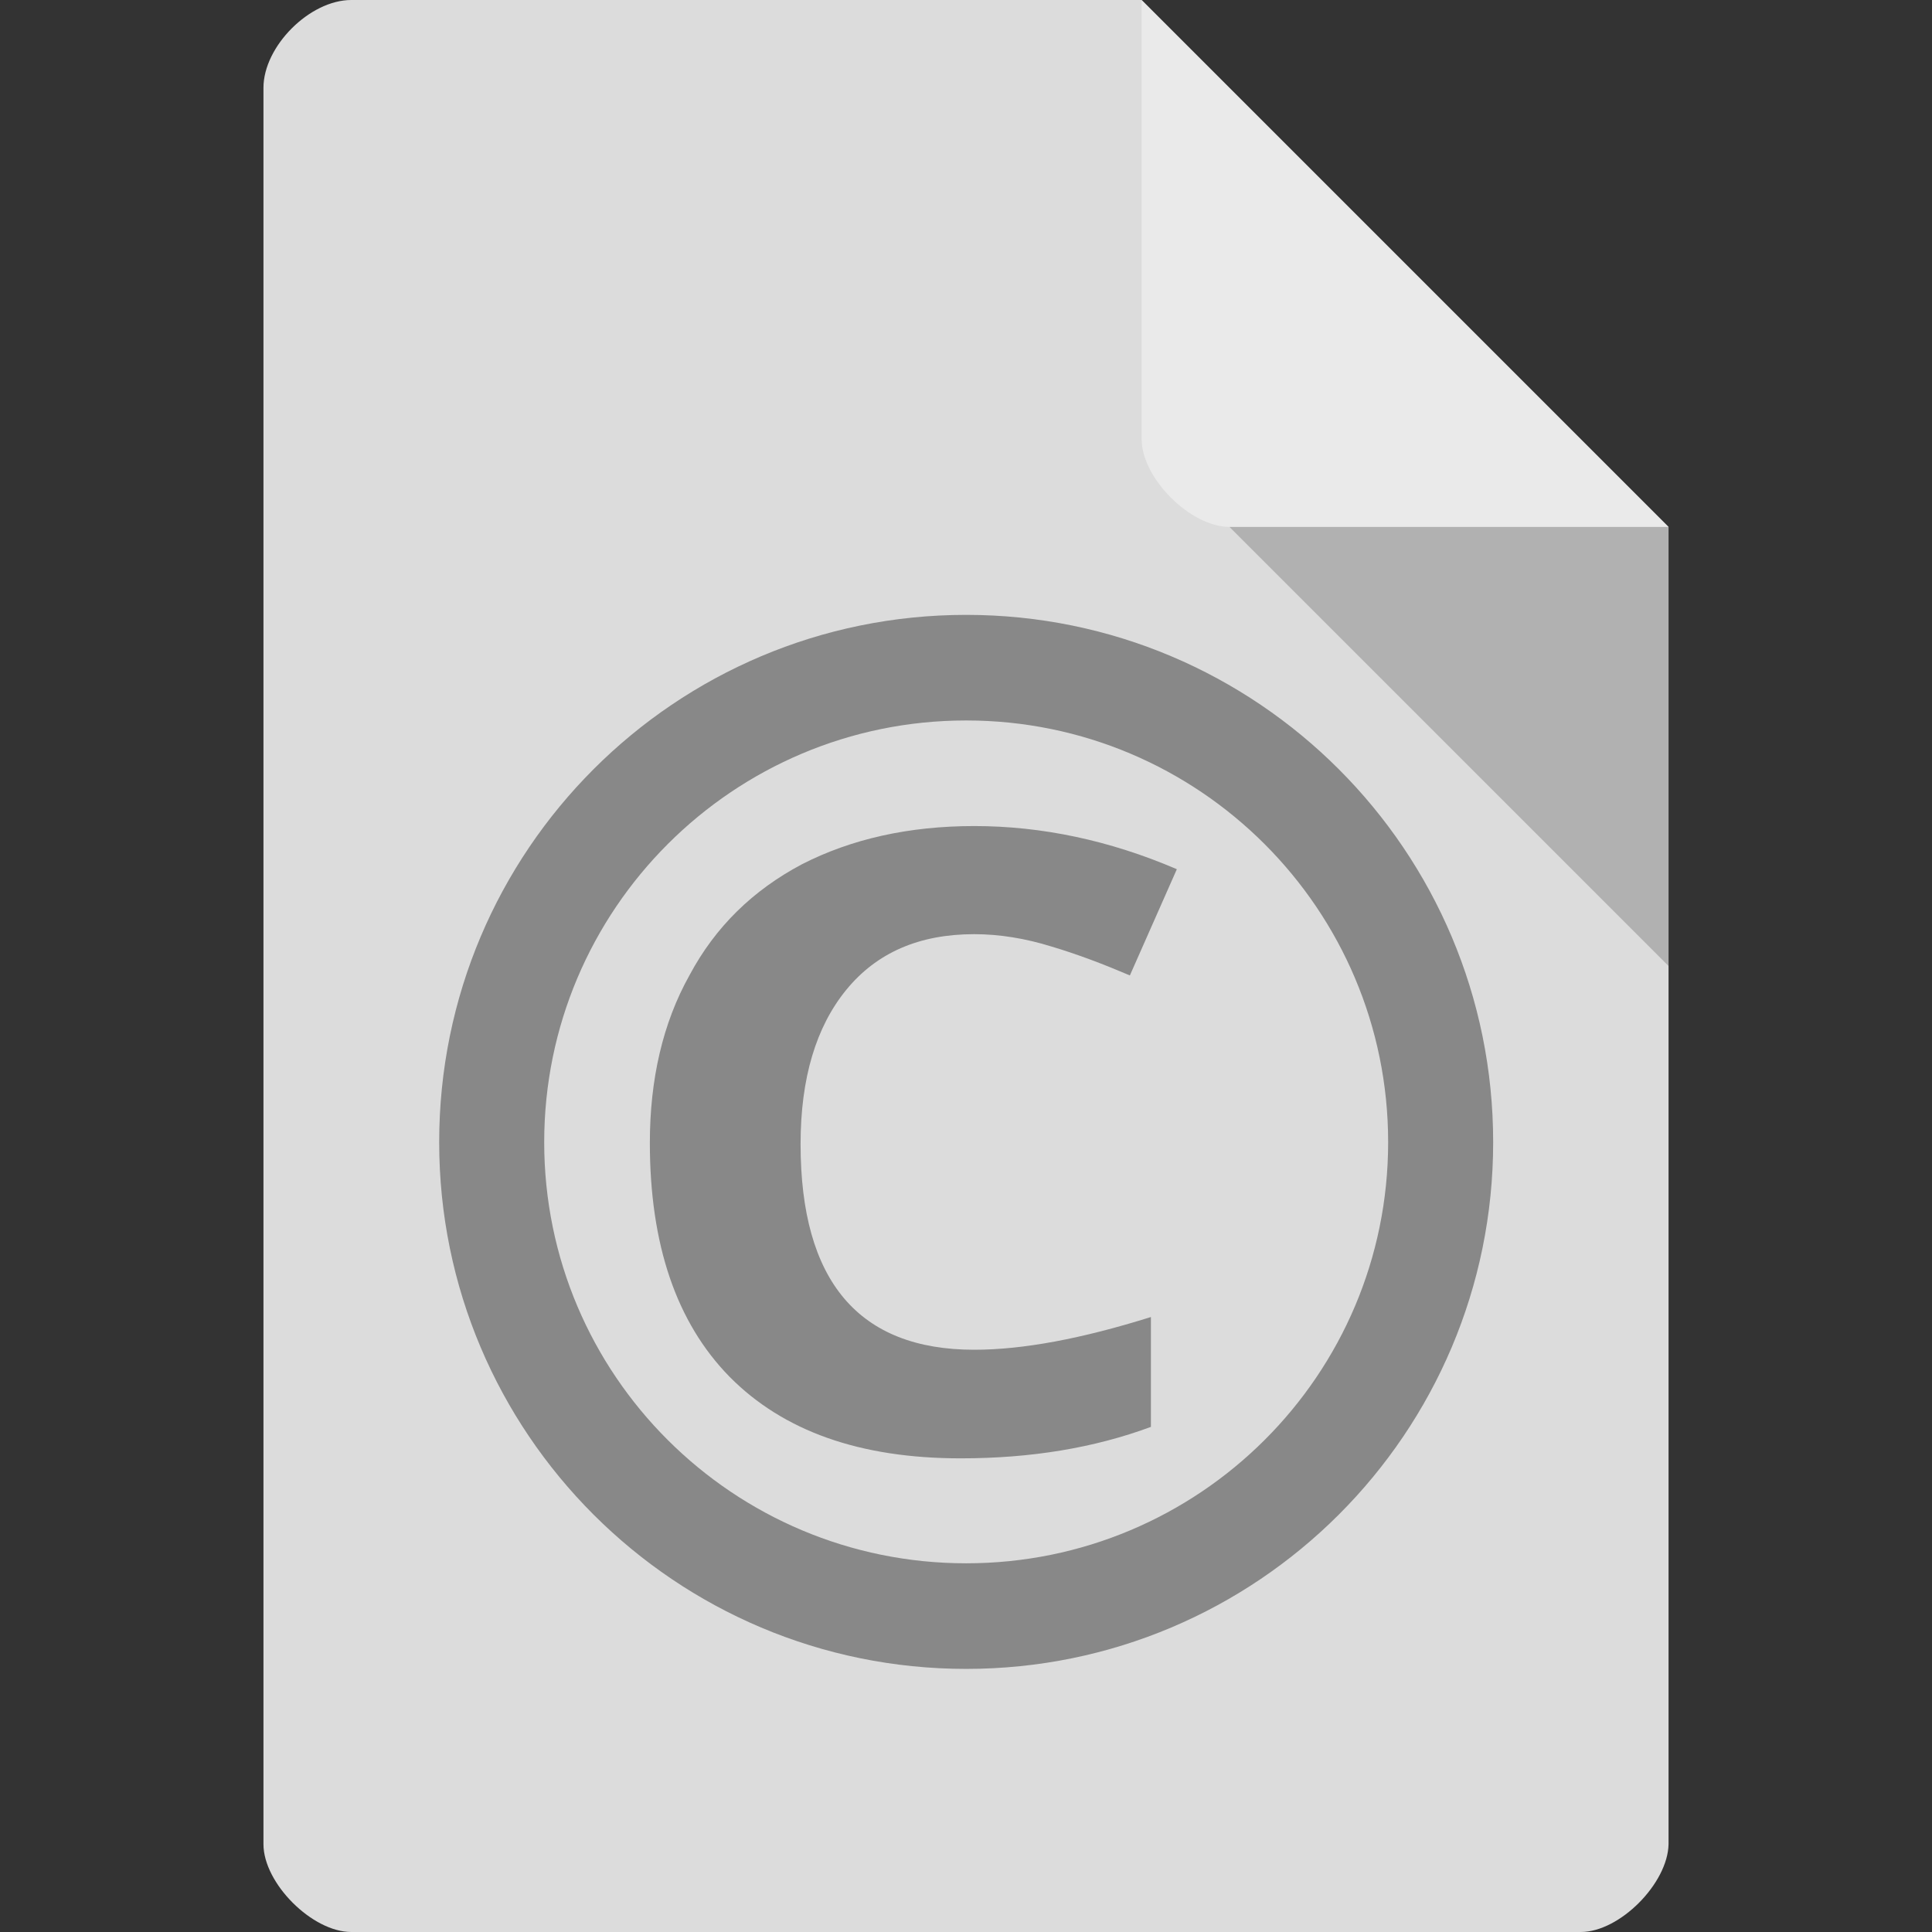 <?xml version="1.0" encoding="UTF-8" standalone="no"?>
<svg
   xmlns:dc="http://purl.org/dc/elements/1.1/"
   xmlns:cc="http://creativecommons.org/ns#"
   xmlns:rdf="http://www.w3.org/1999/02/22-rdf-syntax-ns#"
   xmlns:svg="http://www.w3.org/2000/svg"
   xmlns="http://www.w3.org/2000/svg"
   xmlns:sodipodi="http://sodipodi.sourceforge.net/DTD/sodipodi-0.dtd"
   xmlns:inkscape="http://www.inkscape.org/namespaces/inkscape"
   width="22"
   height="22"
   viewBox="0 0 22 22"
   id="svg2"
   version="1.1"
   inkscape:version="0.48.5 r10040"
   sodipodi:docname="text-x-copying.svg">
  <rect x="0" y="0" width="22" height="22" fill="#333333" stroke="none"/>
  <defs
     id="defs18" />
  <sodipodi:namedview
     pagecolor="#ffffff"
     bordercolor="#666666"
     borderopacity="1"
     objecttolerance="10"
     gridtolerance="10"
     guidetolerance="10"
     inkscape:pageopacity="0"
     inkscape:pageshadow="2"
     inkscape:window-width="1280"
     inkscape:window-height="970"
     id="namedview16"
     showgrid="true"
     inkscape:zoom="20.85965"
     inkscape:cx="5.390721"
     inkscape:cy="11.487693"
     inkscape:window-x="0"
     inkscape:window-y="0"
     inkscape:window-maximized="1"
     inkscape:current-layer="svg2">
    <inkscape:grid
       type="xygrid"
       id="grid3008"
       empspacing="5"
       visible="true"
       enabled="true"
       snapvisiblegridlinesonly="true" />
  </sodipodi:namedview>
  <path
     style="fill:#dcdcdc"
     d="m 4,-1e-7 c -0.473,0 -1,0.527 -1,1 L 3,21 c 0,0.445 0.555,1 1,1 l 14,0 c 0.445,0 0.992,-0.555 1,-1 l 0,-15 -6,-6 z"
     id="path4-2"
     inkscape:connector-curvature="0"
     sodipodi:nodetypes="ssssssccs" />
  <path
     style="fill:#000000;fill-opacity:0.196"
     d="M 14,6 19,11 19,6 z"
     id="path6"
     inkscape:connector-curvature="0"
     sodipodi:nodetypes="cccc" />
  <path
     style="fill:#ffffff;fill-opacity:0.392"
     d="m 13,-1e-7 6,6 -5,0 c -0.445,0 -1,-0.555 -1,-1 z"
     id="path8"
     inkscape:connector-curvature="0"
     sodipodi:nodetypes="ccssc" />
  <g
     style="fill:#888888"
     id="g10"
     transform="matrix(1.801,0,0,1.8,-3.406,-2.596)">
    <path
       d="m 8,5.332 c -1.84,0 -3.332,1.492 -3.332,3.336 C 4.668,10.508 6.16,12 8,12 9.84,12 11.332,10.508 11.332,8.668 11.332,6.824 9.84,5.332 8,5.332 z M 8,6 c 1.473,0 2.668,1.195 2.668,2.668 0,1.473 -1.195,2.664 -2.668,2.664 -1.473,0 -2.668,-1.191 -2.668,-2.664 C 5.332,7.195 6.527,6 8,6 z"
       id="path12"
       inkscape:connector-curvature="0" />
    <path
       d="m 8.051,7.352 c -0.348,0 -0.617,0.117 -0.809,0.352 C 7.051,7.938 6.953,8.262 6.953,8.68 c 0,0.867 0.367,1.301 1.098,1.301 0.309,0 0.68,-0.07 1.117,-0.207 l 0,0.695 c -0.359,0.133 -0.758,0.199 -1.203,0.199 -0.637,0 -1.121,-0.172 -1.461,-0.516 C 6.168,9.809 6,9.316 6,8.672 6,8.27 6.082,7.914 6.25,7.613 6.414,7.305 6.652,7.074 6.961,6.91 7.273,6.75 7.637,6.668 8.051,6.668 c 0.426,0 0.855,0.09 1.281,0.273 L 9.035,7.613 C 8.871,7.543 8.707,7.48 8.539,7.43 8.375,7.379 8.211,7.352 8.051,7.352"
       id="path14"
       inkscape:connector-curvature="0" />
  </g>
</svg>
